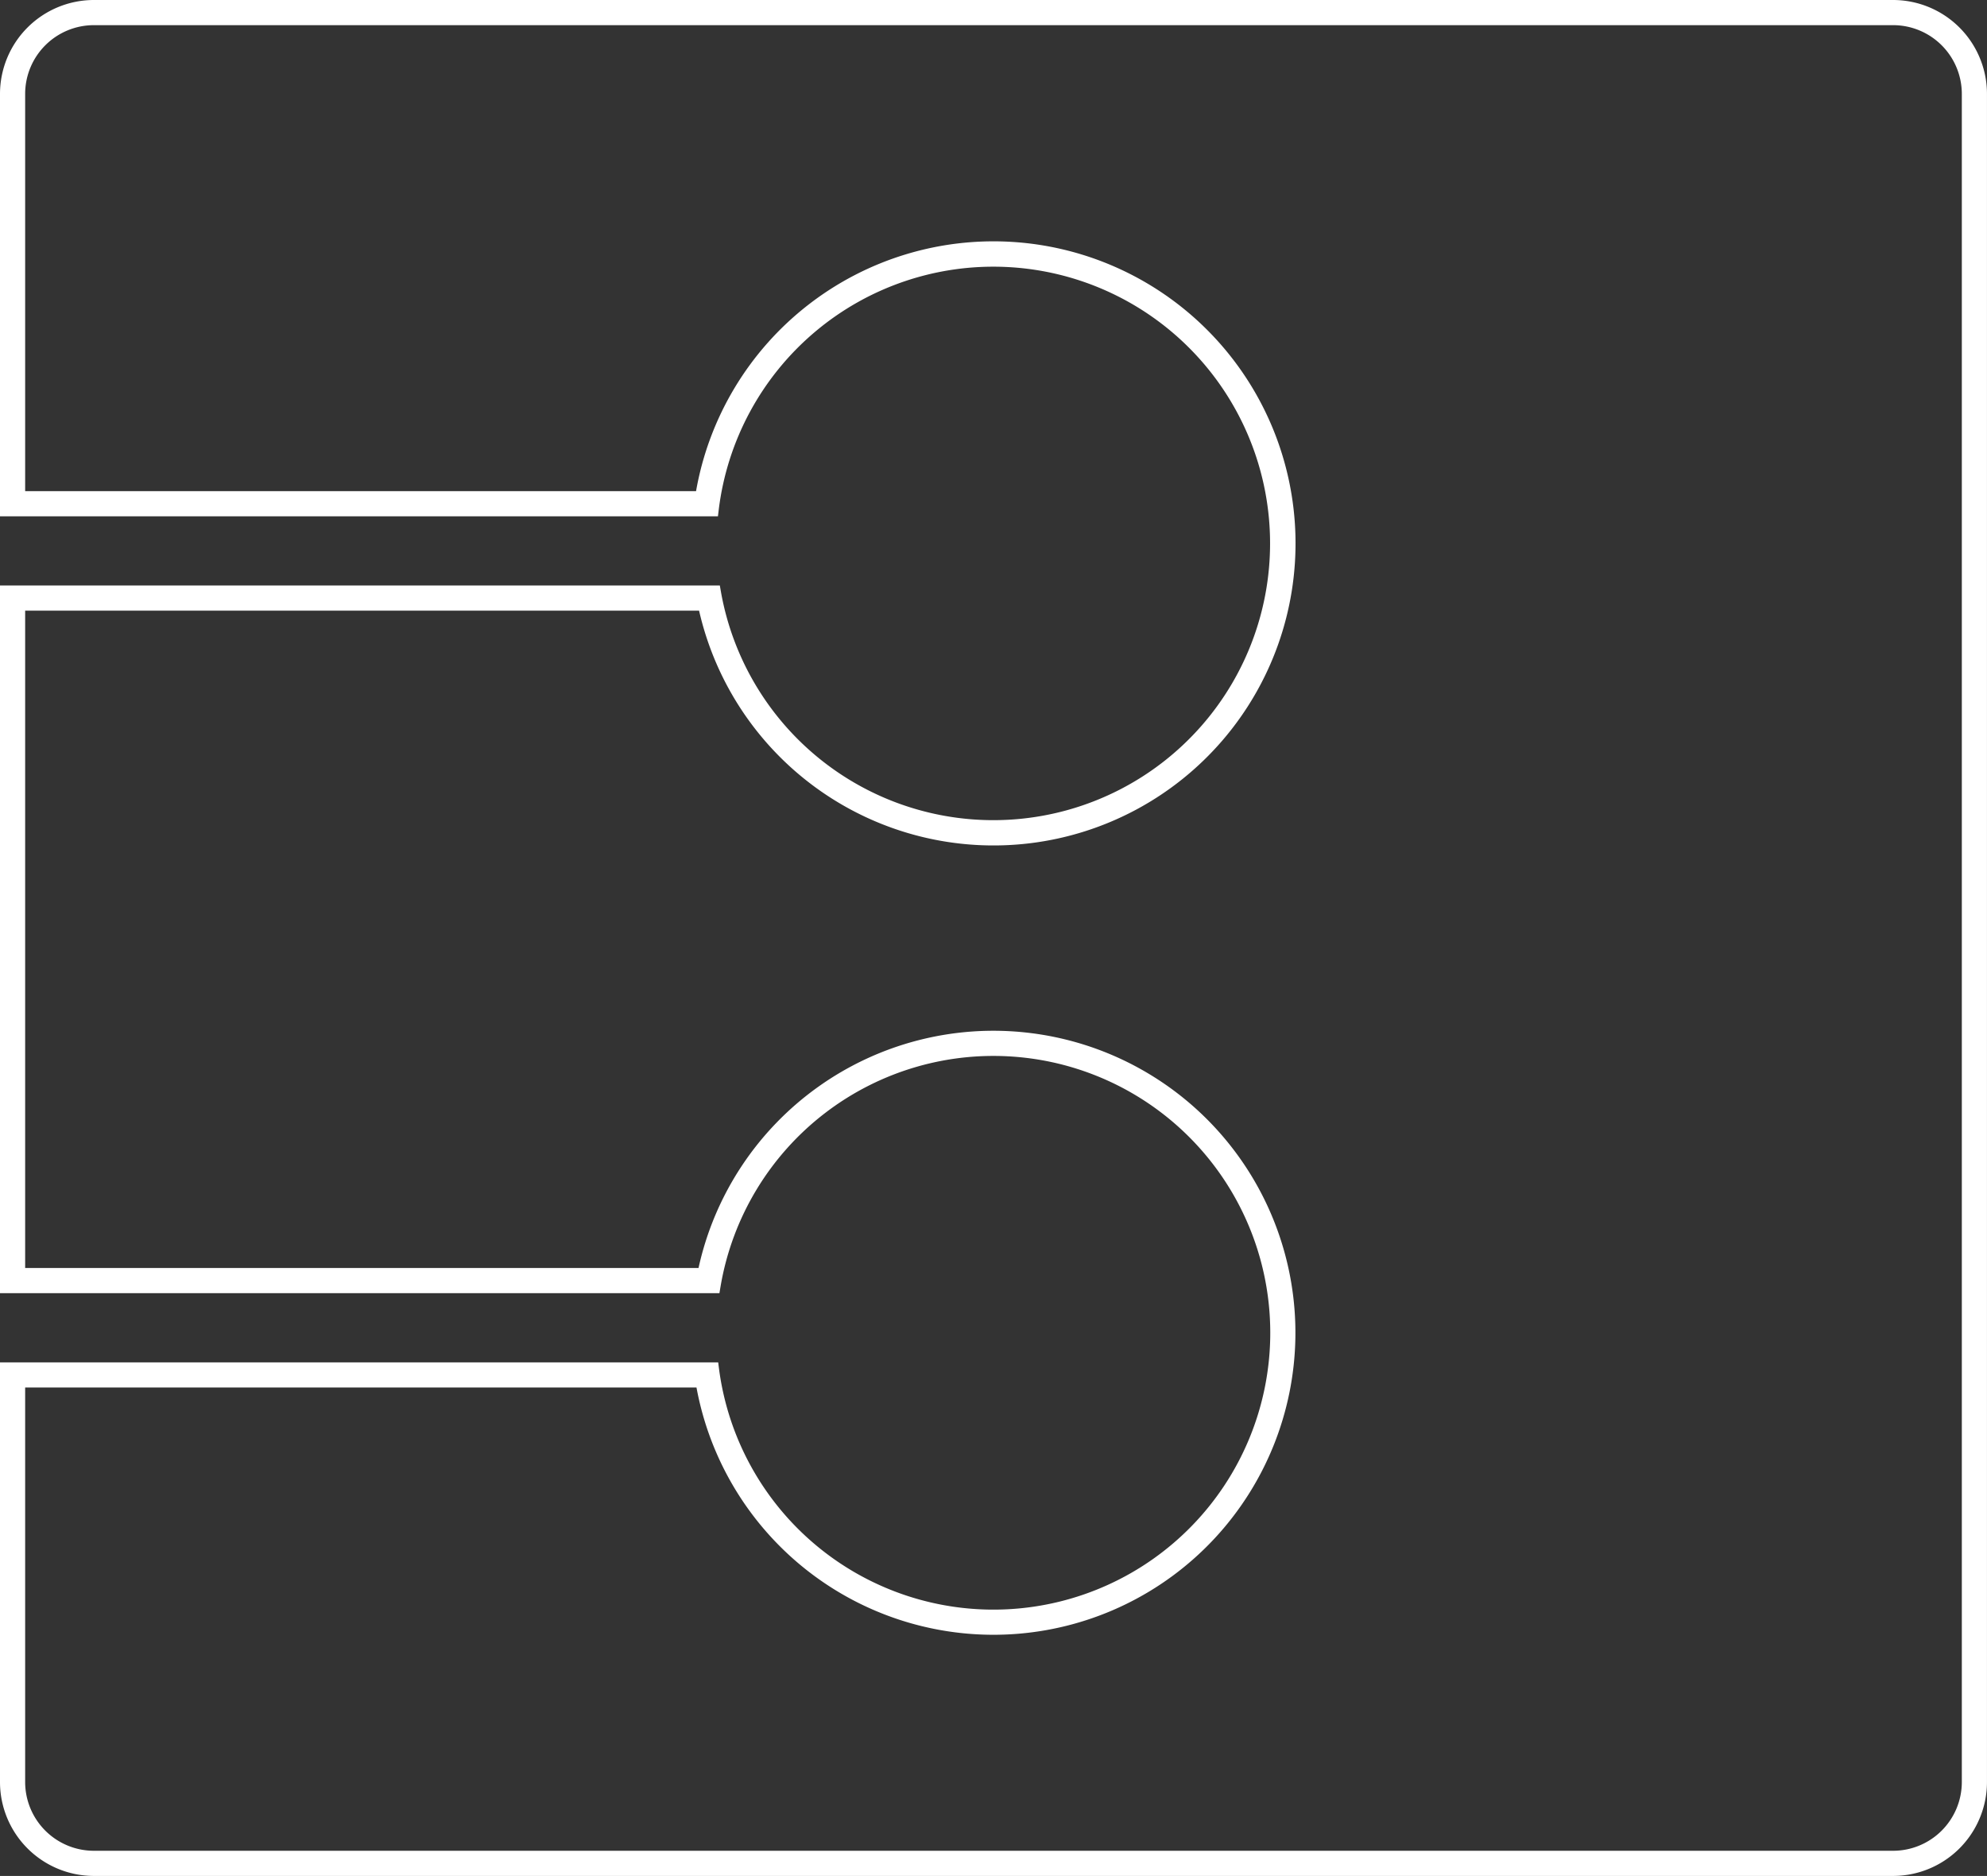 <svg xmlns="http://www.w3.org/2000/svg" width="111.466mm" height="105.22mm" viewBox="0 0 315.967 298.261">
  <rect x="0" y="0" width="315.967" height="298.261" fill="#333333" stroke="none"/>
  <title>B-OUTLINE</title>
  <path d="M301,4a10.933,10.933,0,0,1,10.963,10.879v268.5A10.933,10.933,0,0,1,301,294.261H14.963A10.933,10.933,0,0,1,4,283.382V220.607H110.755a48.017,48.017,0,1,0,.321-19H4V97.09H111.166a48.026,48.026,0,1,0-.482-19H4V14.879A10.933,10.933,0,0,1,14.963,4H301m0-4H14.963A14.938,14.938,0,0,0,0,14.879V82.09H114.165l.121-1.007a44,44,0,1,1,.346,12.959l-.167-.952H0V205.607H114.4l.186-1.1a44.017,44.017,0,1,1-.273,12.959l-.108-.858H0v66.775a14.937,14.937,0,0,0,14.963,14.879H301a14.937,14.937,0,0,0,14.963-14.879V14.879A14.938,14.938,0,0,0,301,0Z" fill="#fff"/>
</svg>
